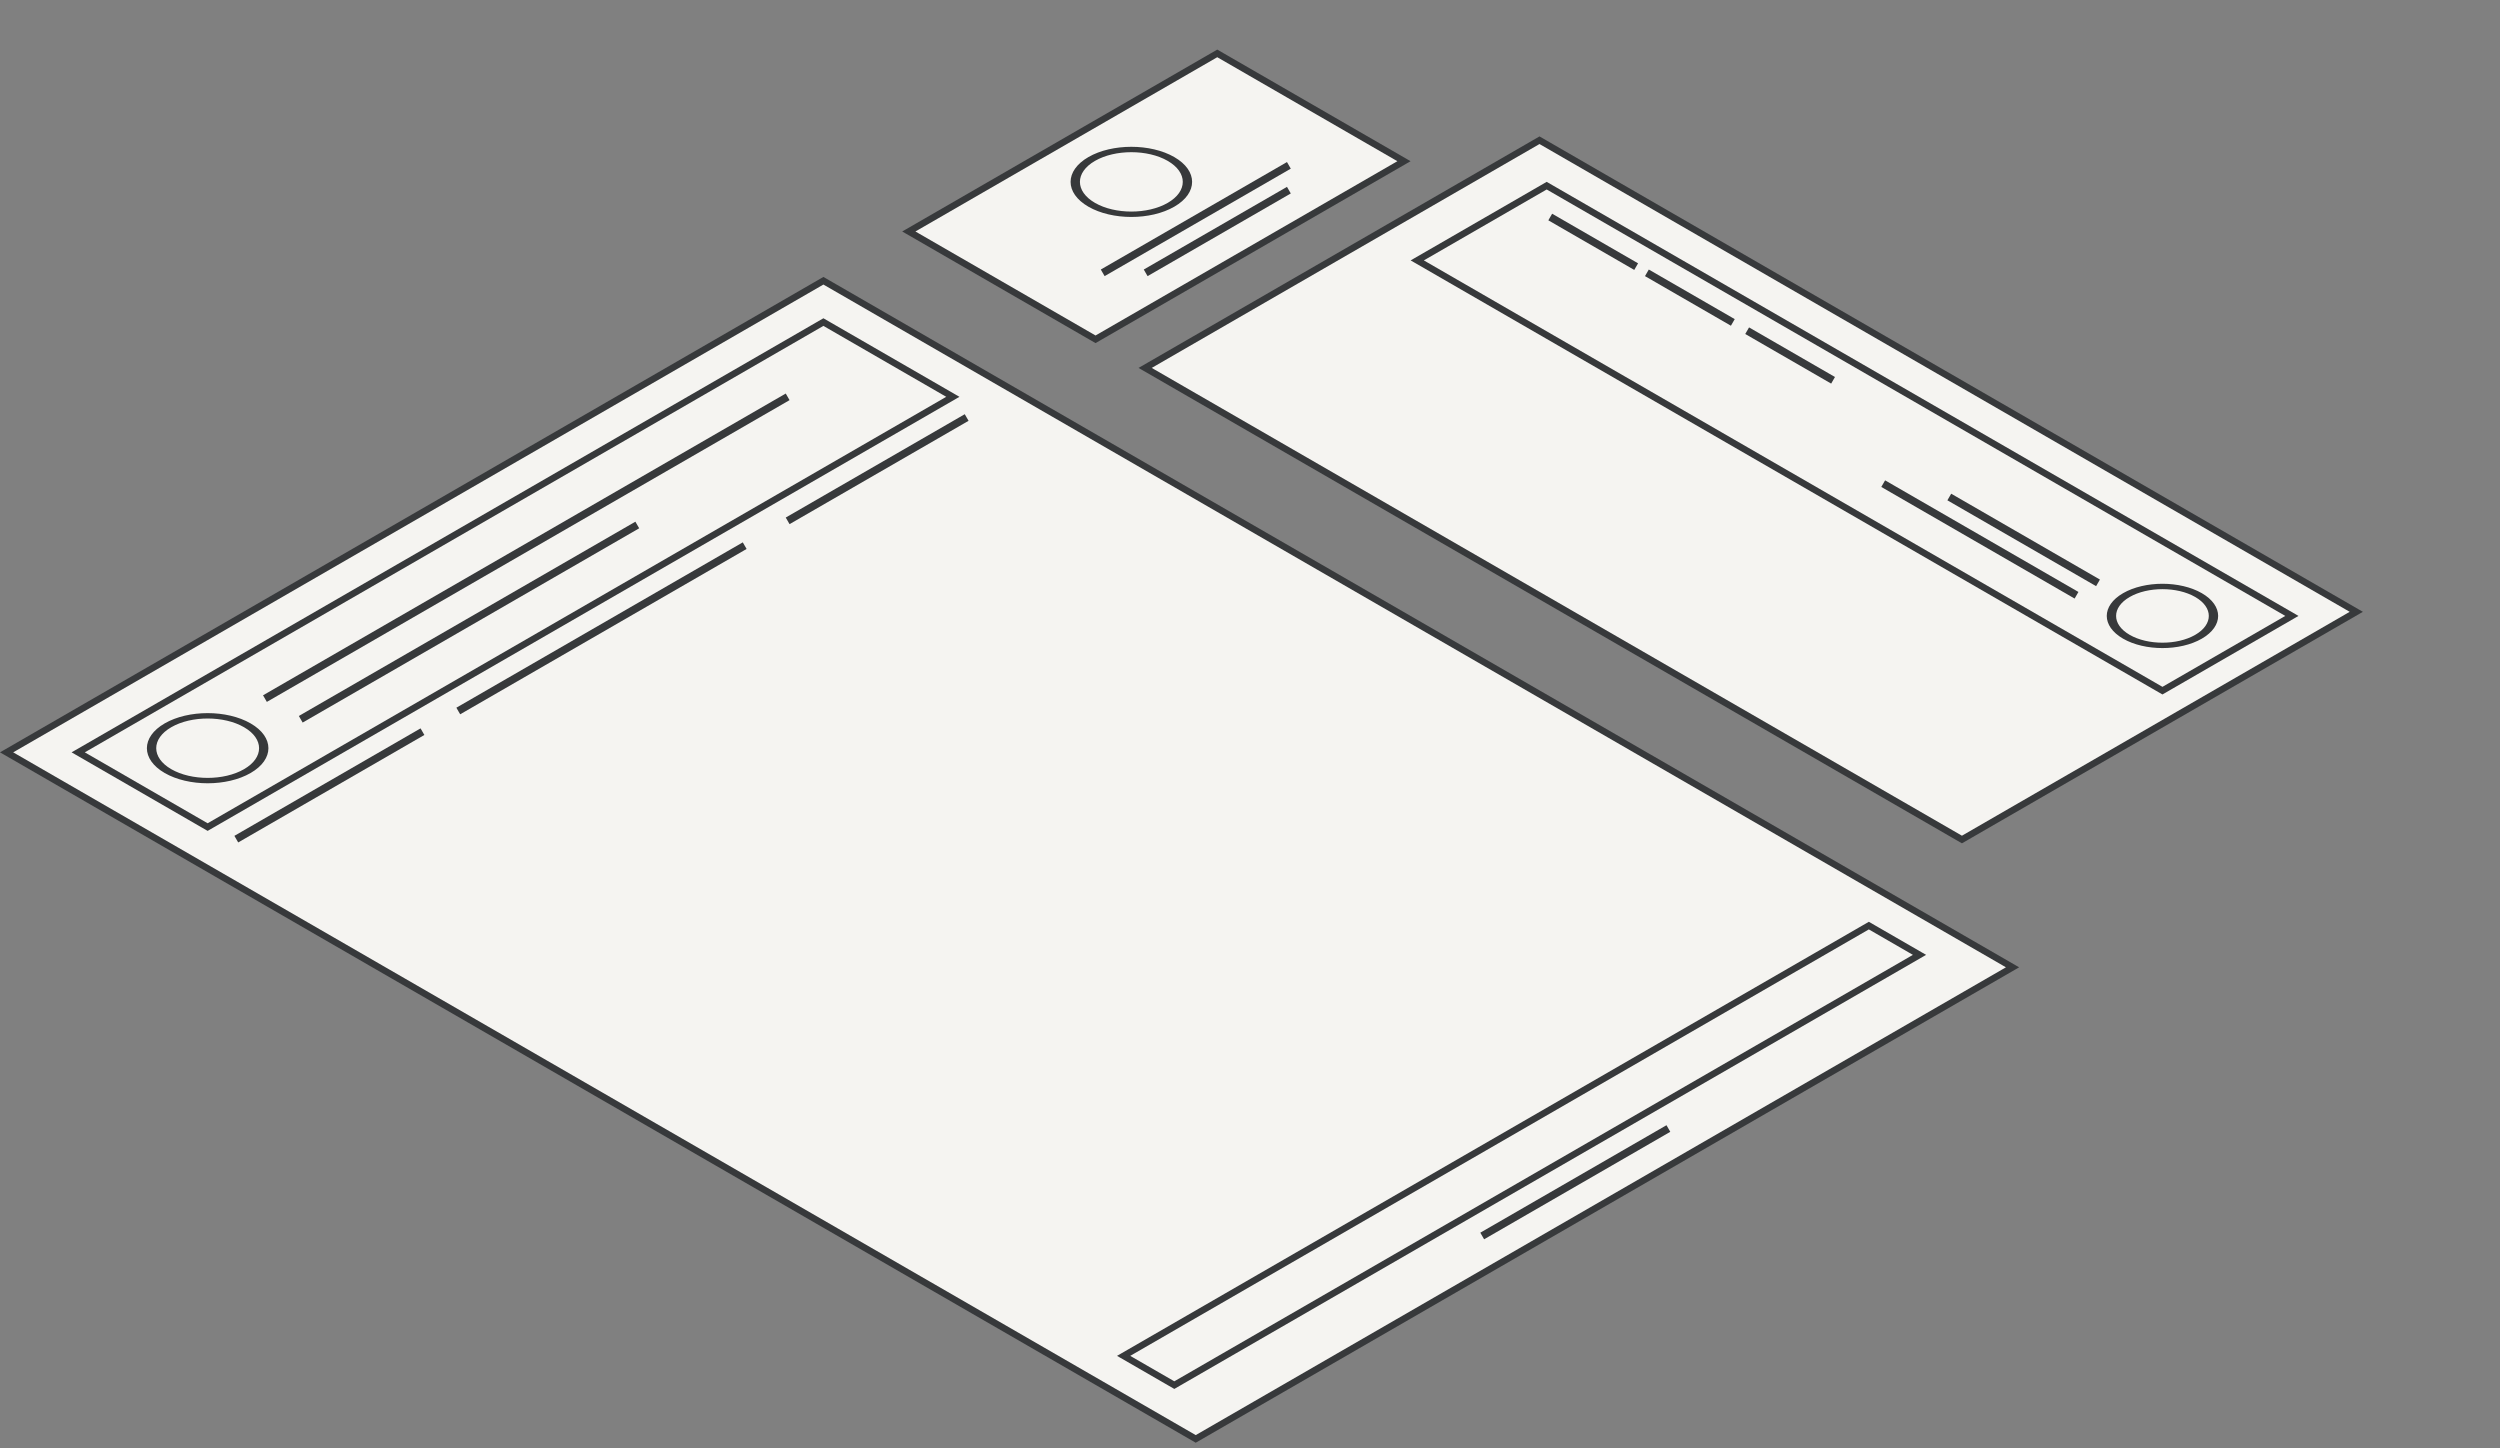<svg width="328" height="190" viewBox="0 0 328 190" fill="none" xmlns="http://www.w3.org/2000/svg">
<rect x="0" y="0" width="328" height="190" fill="#808080" stroke="none"/>
<rect x="0.866" width="123.747" height="180.155" transform="matrix(0.866 -0.5 0.866 0.5 0.116 99.14)" fill="#F5F4F1" stroke="#37393B"/>
<rect x="0.866" width="112.9" height="19.61" transform="matrix(0.866 -0.5 0.866 0.5 9.51 99.14)" stroke="#37393B"/>
<rect x="0.866" width="112.9" height="7.678" transform="matrix(0.866 -0.5 0.866 0.5 146.67 178.322)" stroke="#37393B"/>
<path d="M31.002 110.096L55.427 95.995" stroke="#37393B"/>
<path d="M194.466 162.161L218.892 148.06" stroke="#37393B"/>
<path d="M60.125 93.283L97.703 71.59" stroke="#37393B"/>
<path d="M34.76 91.656L103.339 52.065" stroke="#37393B"/>
<path d="M39.457 94.368L83.611 68.878" stroke="#37393B"/>
<path d="M103.339 68.335L126.826 54.777" stroke="#37393B"/>
<rect x="0.866" width="46.729" height="28.288" transform="matrix(0.866 -0.5 0.866 0.5 118.487 30.804)" fill="#F5F4F1" stroke="#37393B"/>
<path d="M144.675 35.795L169.101 21.694" stroke="#37393B"/>
<path d="M150.312 35.795L169.101 24.948" stroke="#37393B"/>
<circle r="6.009" transform="matrix(0.866 -0.5 0.866 0.5 148.433 23.863)" fill="#F5F4F1" stroke="#37393B"/>
<circle r="6.009" transform="matrix(0.866 -0.5 0.866 0.5 27.244 98.164)" fill="#F5F4F1" stroke="#37393B"/>
<rect x="-8.9407e-08" y="0.5" width="123.747" height="59.746" transform="matrix(0.866 0.5 -0.866 0.5 202.415 18.147)" fill="#F5F4F1" stroke="#37393B"/>
<circle r="5.466" transform="matrix(0.866 -0.5 0.866 0.5 283.714 80.809)" fill="#F5F4F1" stroke="#37393B"/>
<path d="M272.44 78.098L247.075 63.454" stroke="#37393B"/>
<path d="M275.259 76.471L255.747 65.207" stroke="#37393B"/>
<rect x="-8.9407e-08" y="-0.5" width="112.9" height="19.61" transform="matrix(-0.866 -0.5 0.866 -0.5 284.147 90.364)" stroke="#37393B"/>
<path d="M203.391 28.473L214.664 34.981" stroke="#37393B"/>
<path d="M216.073 35.795L227.347 42.303" stroke="#37393B"/>
<path d="M229.226 43.388L240.499 49.896" stroke="#37393B"/>
</svg>
